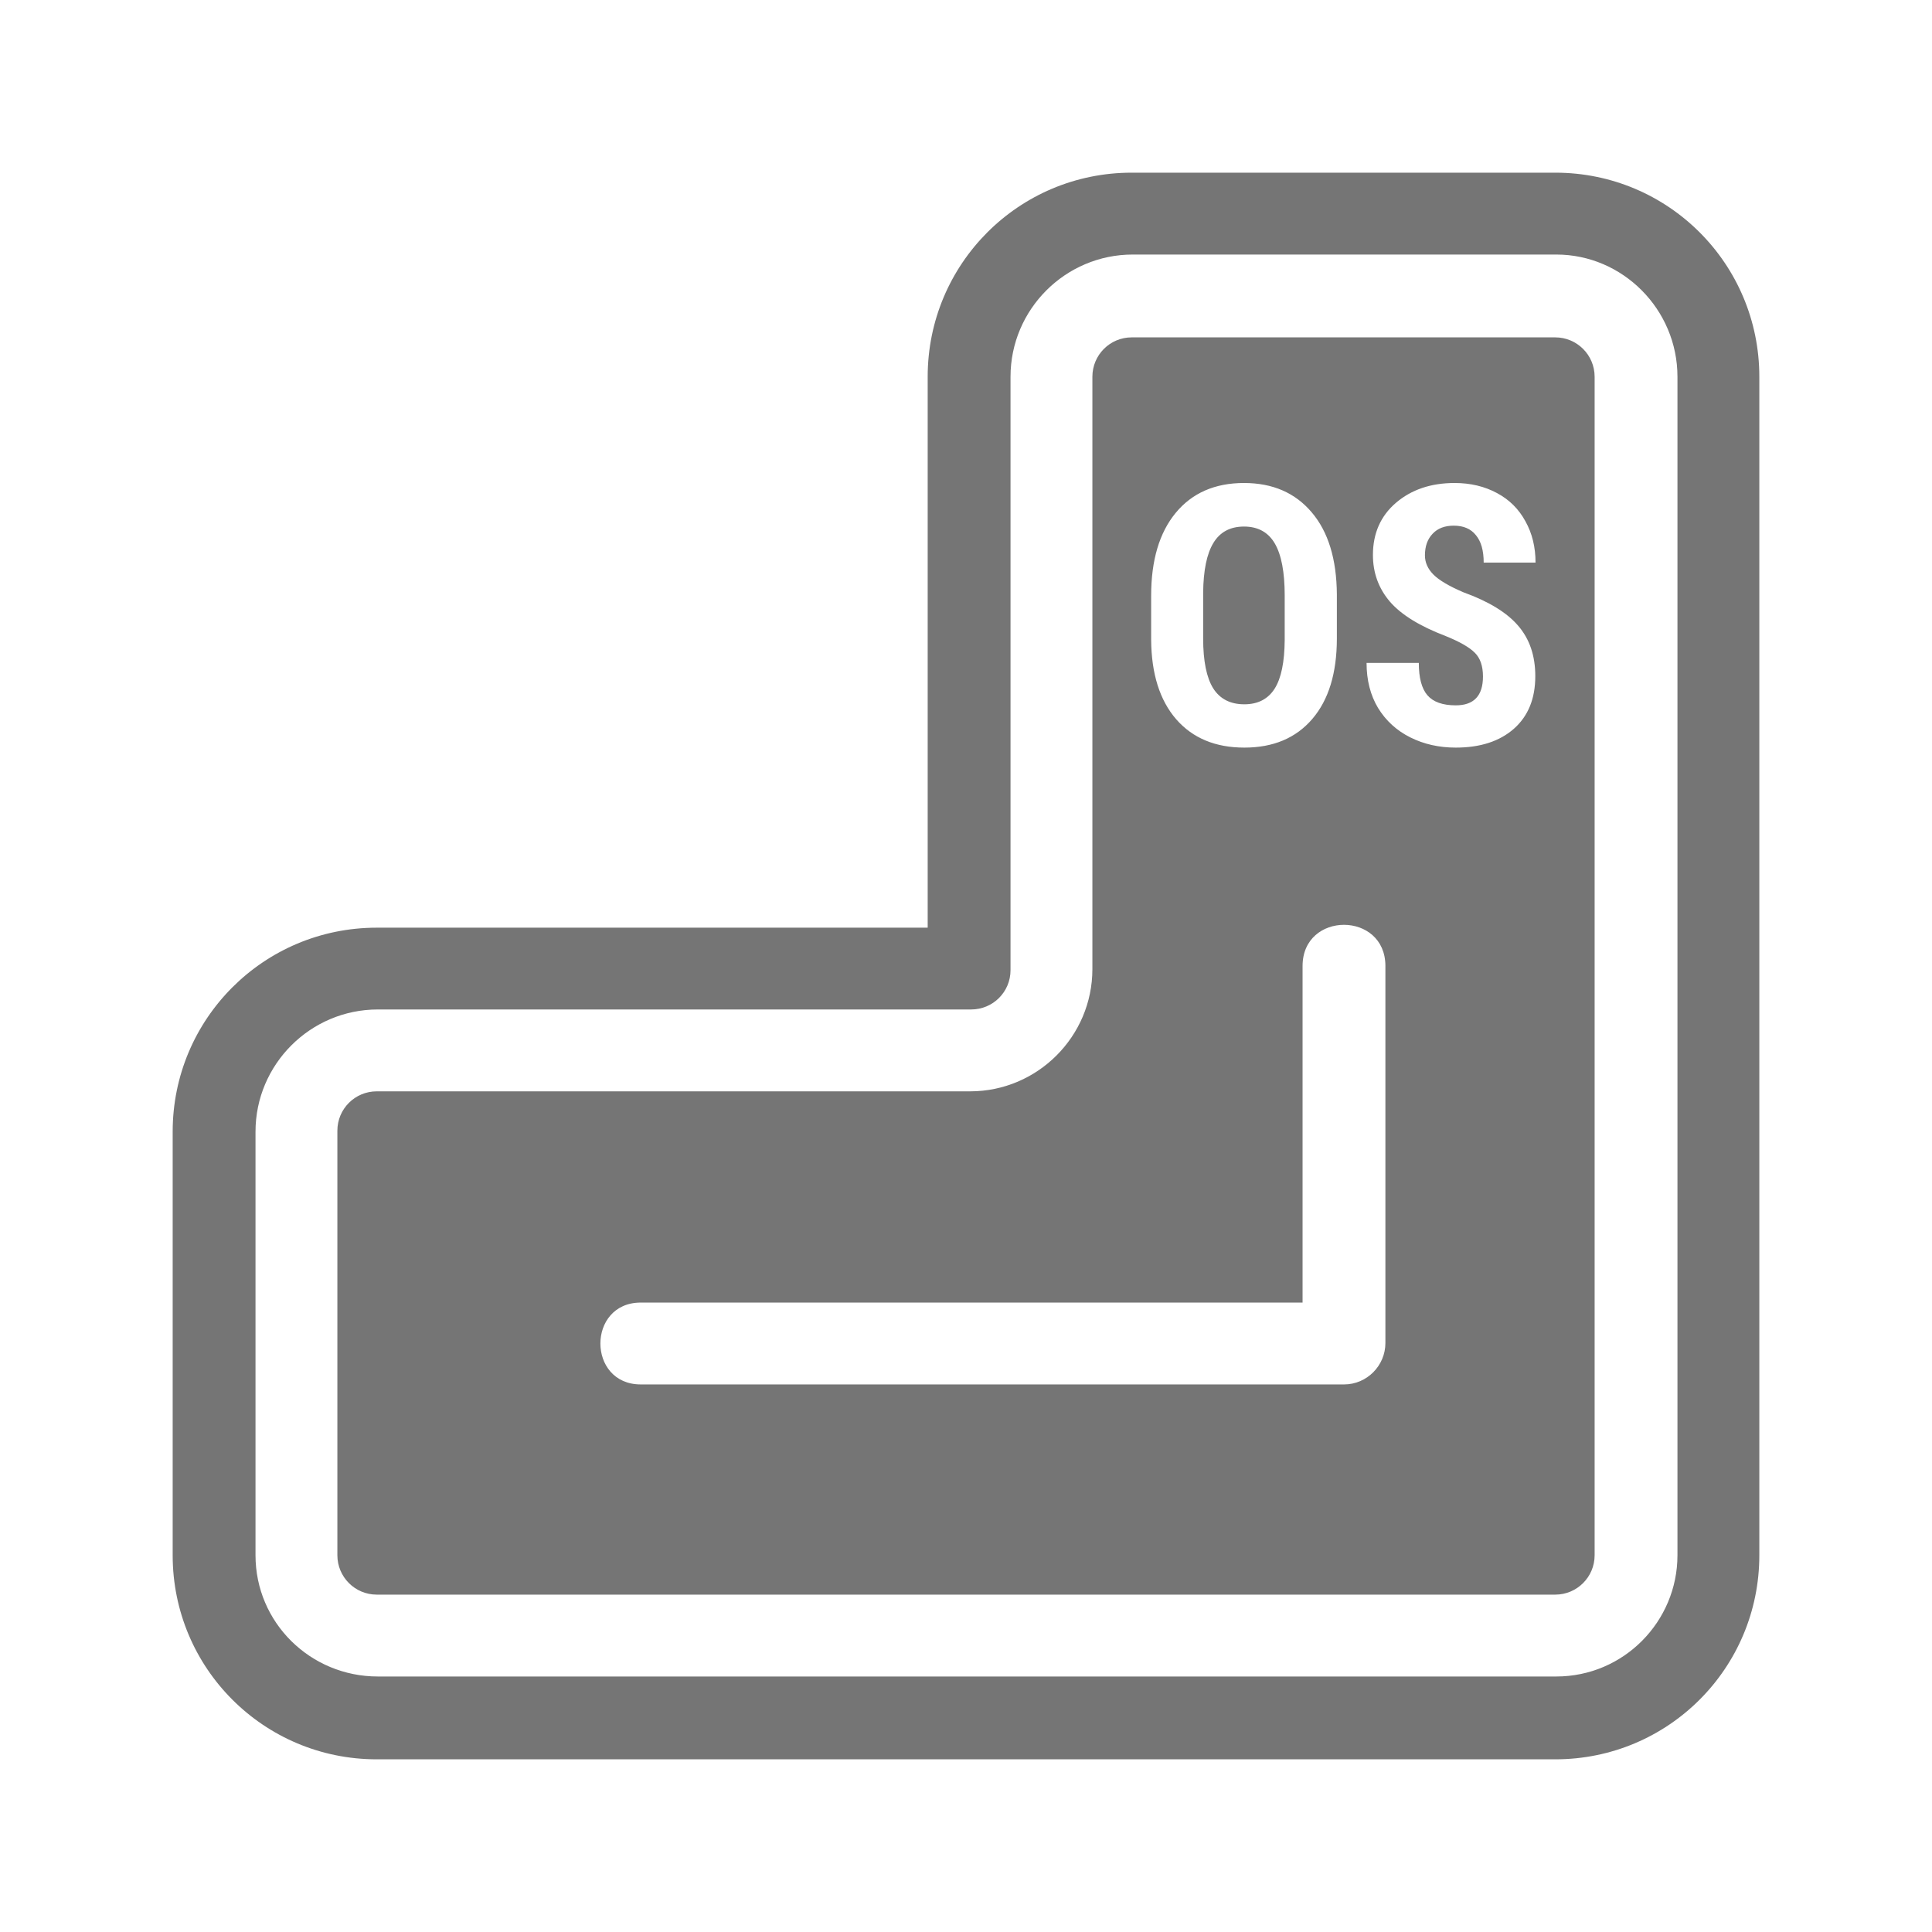 <svg width="24" height="24" viewBox="0 0 24 24" fill="none" xmlns="http://www.w3.org/2000/svg">
<path fill-rule="evenodd" clip-rule="evenodd" d="M11.524 4.68V11.524H4.68C3.277 11.524 2.145 12.656 2.145 14.058V19.32C2.145 20.723 3.277 21.855 4.68 21.855H19.32C20.723 21.855 21.855 20.723 21.855 19.32V4.68C21.855 3.277 20.723 2.145 19.32 2.145H14.058C12.656 2.145 11.524 3.277 11.524 4.68ZM16.181 16.181V12C16.181 11.318 17.21 11.318 17.21 12V16.683C17.21 16.966 16.979 17.198 16.696 17.198H7.96C7.291 17.198 7.291 16.181 7.96 16.181H16.181ZM4.68 13.557C4.41 13.557 4.191 13.775 4.191 14.046V19.32C4.191 19.59 4.41 19.809 4.68 19.809H19.32C19.59 19.809 19.809 19.59 19.809 19.32V4.68C19.809 4.41 19.59 4.191 19.32 4.191H14.058C13.788 4.191 13.57 4.41 13.57 4.68V12.039C13.57 12.875 12.888 13.557 12.052 13.557H4.68ZM4.693 20.826C3.856 20.826 3.174 20.157 3.174 19.32V14.058C3.174 13.222 3.856 12.54 4.693 12.54H12.064C12.335 12.54 12.553 12.322 12.553 12.052V4.68C12.553 3.843 13.235 3.162 14.071 3.162H19.333C20.157 3.162 20.838 3.843 20.838 4.68V19.32C20.838 20.144 20.169 20.826 19.333 20.826H4.693ZM16.302 8.931C16.505 8.694 16.607 8.361 16.607 7.931V7.384C16.604 6.946 16.5 6.606 16.295 6.365C16.09 6.122 15.809 6 15.454 6C15.092 6 14.809 6.124 14.605 6.371C14.402 6.617 14.3 6.96 14.3 7.4V7.947C14.303 8.37 14.407 8.7 14.612 8.936C14.817 9.17 15.099 9.287 15.458 9.287C15.818 9.287 16.099 9.168 16.302 8.931ZM15.836 6.751C15.918 6.892 15.959 7.107 15.959 7.395V7.951C15.957 8.224 15.916 8.425 15.834 8.555C15.752 8.684 15.626 8.749 15.458 8.749C15.284 8.749 15.155 8.683 15.071 8.551C14.988 8.418 14.946 8.211 14.946 7.931V7.362C14.949 7.085 14.991 6.88 15.073 6.745C15.155 6.609 15.282 6.541 15.454 6.541C15.626 6.541 15.754 6.611 15.836 6.751ZM18.321 8.109C18.388 8.175 18.422 8.273 18.422 8.404C18.422 8.643 18.309 8.762 18.084 8.762C17.921 8.762 17.804 8.72 17.732 8.637C17.66 8.553 17.625 8.419 17.625 8.235H16.976C16.976 8.45 17.024 8.637 17.119 8.795C17.216 8.953 17.349 9.075 17.519 9.16C17.689 9.245 17.877 9.287 18.084 9.287C18.388 9.287 18.629 9.209 18.807 9.052C18.984 8.895 19.072 8.678 19.072 8.399C19.072 8.146 19.001 7.937 18.859 7.773C18.719 7.609 18.492 7.471 18.18 7.358C18.002 7.282 17.877 7.208 17.807 7.138C17.736 7.066 17.701 6.987 17.701 6.899C17.701 6.786 17.733 6.697 17.796 6.631C17.859 6.563 17.947 6.53 18.059 6.53C18.18 6.53 18.271 6.569 18.334 6.648C18.399 6.726 18.431 6.839 18.431 6.989H19.075C19.075 6.797 19.033 6.625 18.949 6.475C18.867 6.324 18.75 6.207 18.596 6.125C18.442 6.042 18.267 6 18.07 6C17.776 6 17.533 6.082 17.341 6.246C17.151 6.409 17.055 6.625 17.055 6.894C17.055 7.117 17.126 7.31 17.266 7.474C17.407 7.637 17.638 7.779 17.958 7.901C18.134 7.972 18.255 8.042 18.321 8.109Z" fill="#757575"/>
</svg>
